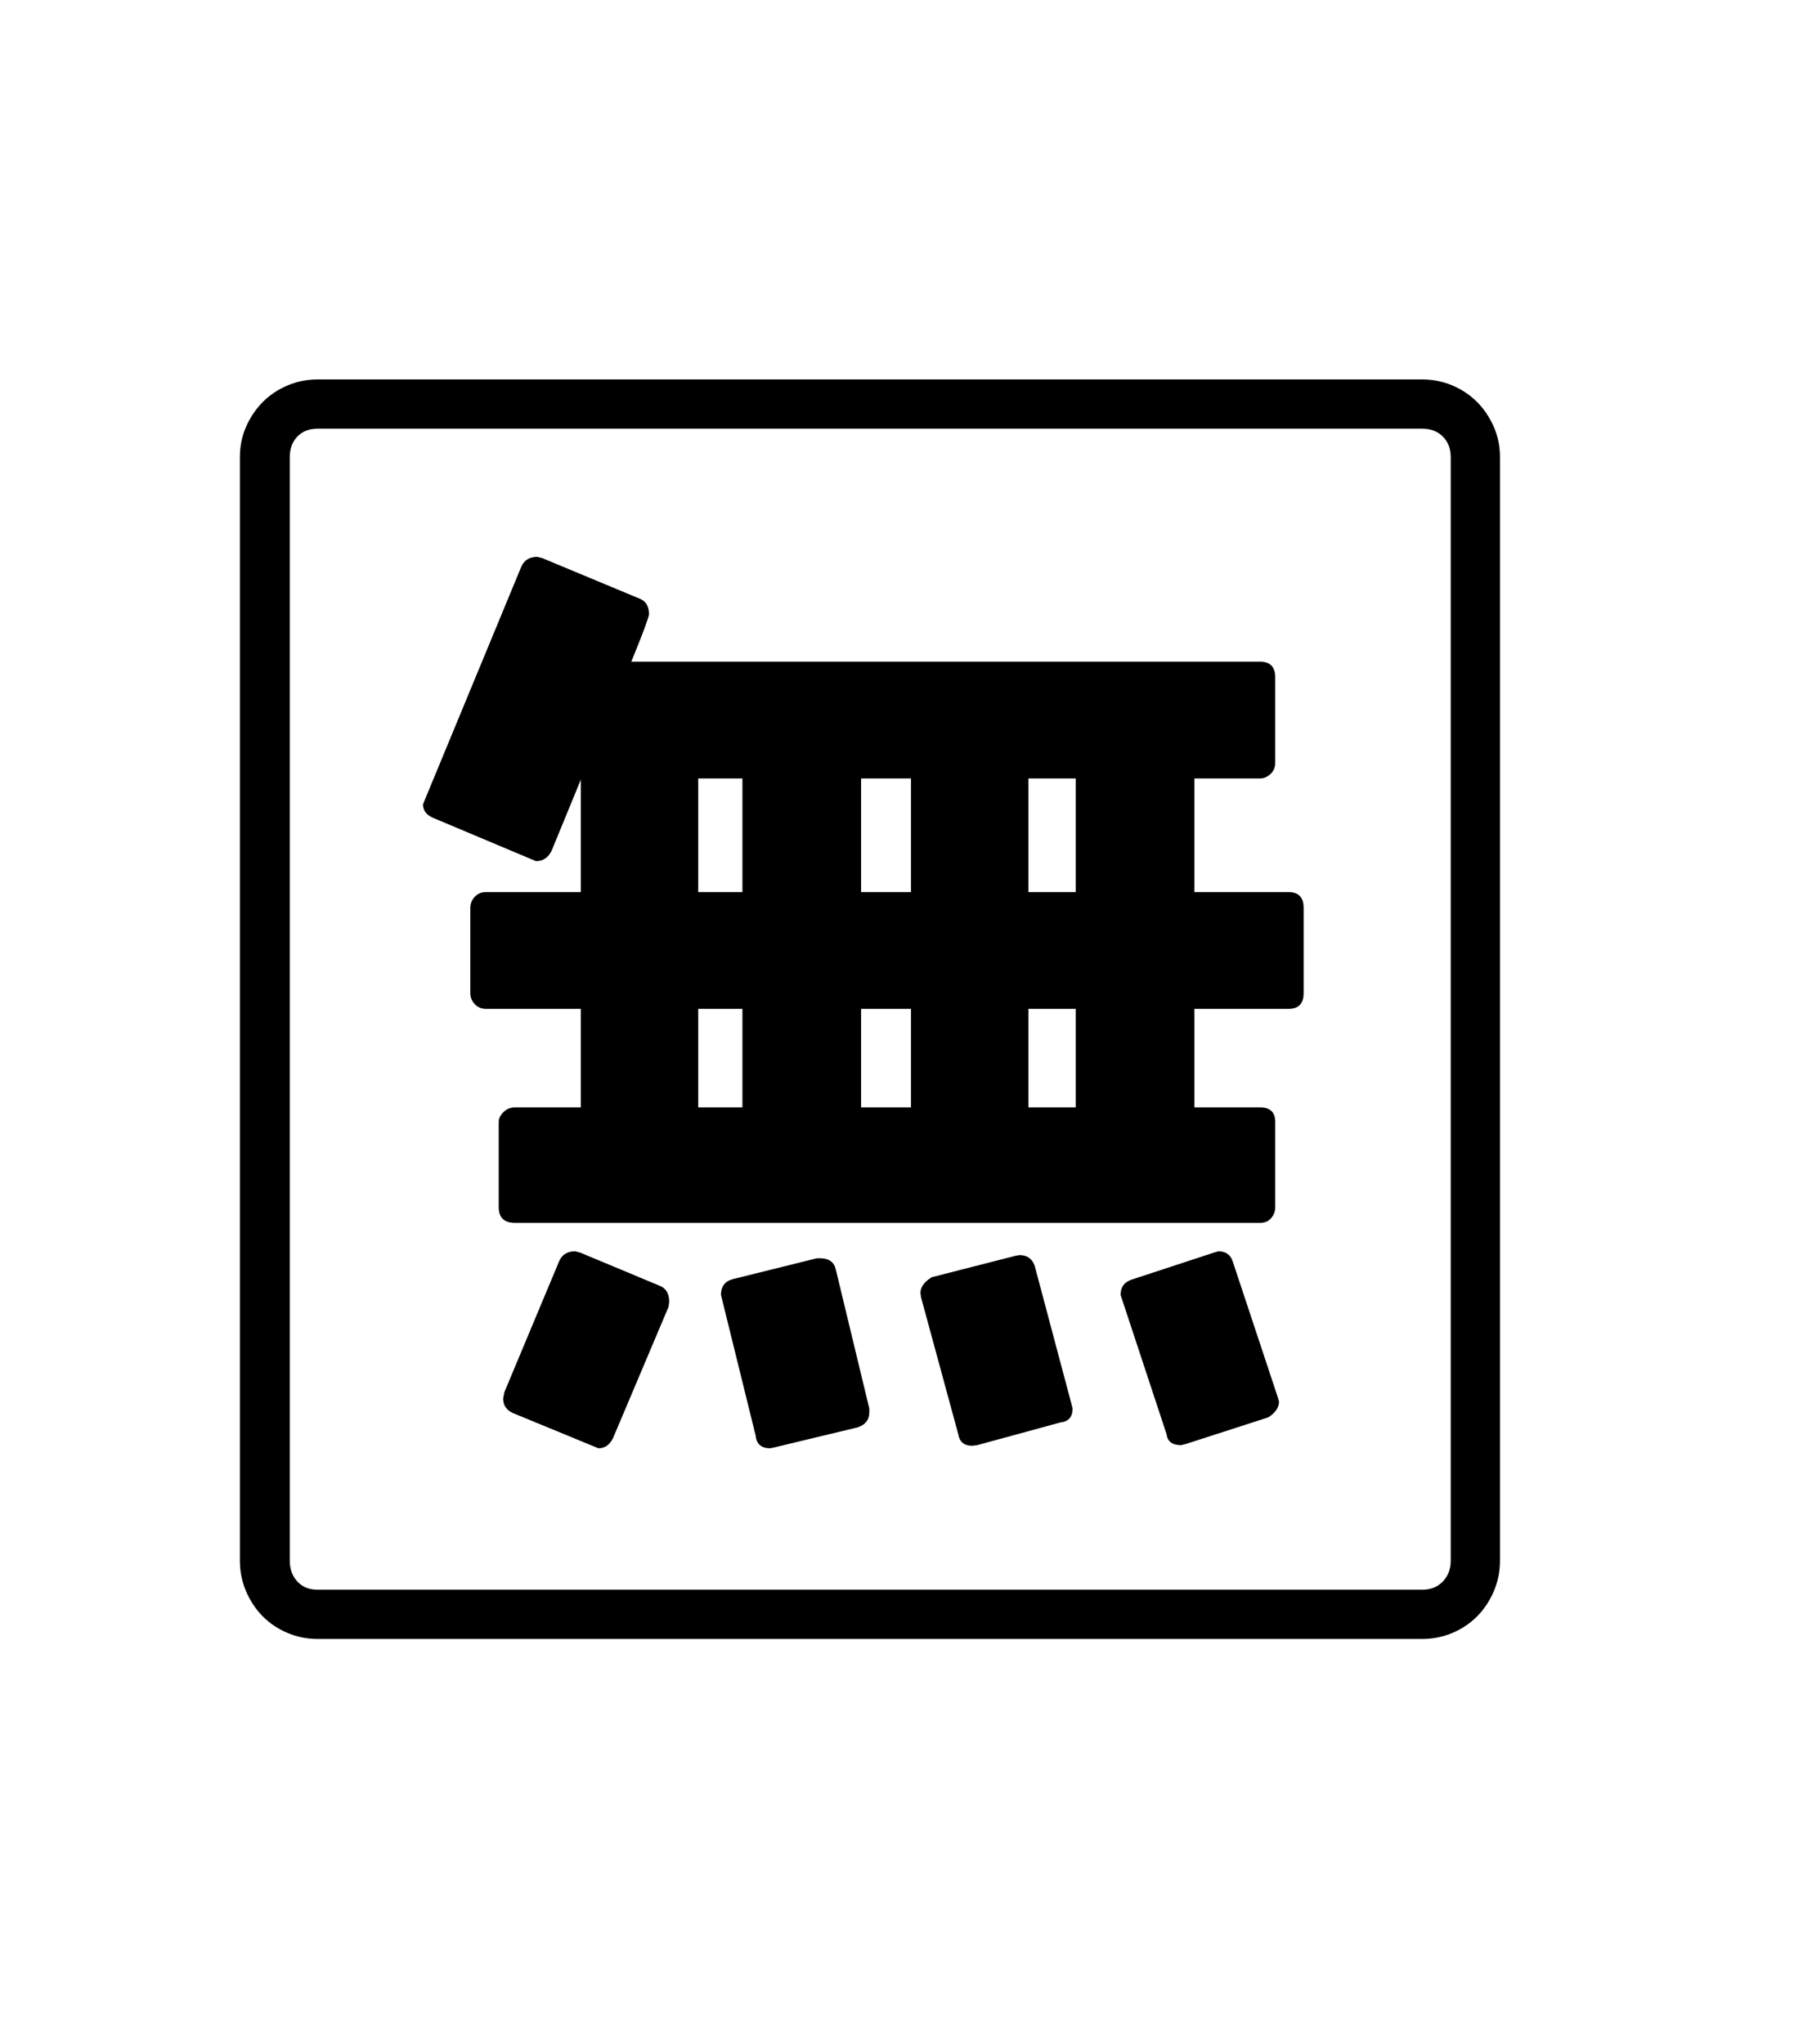 <svg xmlns="http://www.w3.org/2000/svg" xmlns:xlink="http://www.w3.org/1999/xlink" viewBox="0 0 357 404.75" version="1.1">
<defs>
<g>
<symbol overflow="visible" id="glyph0-0">
<path style="stroke:none;" d="M 102.125 -198.625 L 102.125 15.875 L 210.375 15.875 L 210.375 -198.625 Z M 84.375 33.625 L 84.375 -216.375 L 228.125 -216.375 L 228.125 33.625 Z M 84.375 33.625 "/>
</symbol>
<symbol overflow="visible" id="glyph0-1">
<path style="stroke:none;" d="M 122.25 -91.25 L 122.25 -71.75 L 131 -71.75 L 131 -91.25 Z M 197 -71.75 L 197 -91.25 L 187.625 -91.25 L 187.625 -71.75 Z M 154.5 -91.25 L 154.5 -71.75 L 164.375 -71.75 L 164.375 -91.25 Z M 122.25 -136.875 L 122.25 -114.375 L 131 -114.375 L 131 -136.875 Z M 197 -114.375 L 197 -136.875 L 187.625 -136.875 L 187.625 -114.375 Z M 164.375 -114.375 L 164.375 -136.875 L 154.5 -136.875 L 154.5 -114.375 Z M 196.125 -13.125 L 196.375 -12.125 C 196.375 -10.457 195.582 -9.539 194 -9.375 L 177.5 -4.875 L 176.5 -4.75 C 174.914 -4.75 174 -5.5 173.75 -7 L 166.375 -34.125 L 166.25 -35 C 166.25 -36.164 167 -37.207 168.5 -38.125 L 185.125 -42.375 L 185.875 -42.5 C 187.375 -42.5 188.375 -41.789 188.875 -40.375 Z M 149.5 -39.625 L 156.125 -12.125 L 156.125 -11.375 C 156.125 -9.875 155.332 -8.875 153.75 -8.375 L 137.125 -4.375 L 136.5 -4.25 C 134.75 -4.25 133.789 -5.082 133.625 -6.75 L 126.875 -34.125 L 126.75 -34.625 C 126.75 -36.289 127.539 -37.332 129.125 -37.75 L 145.75 -41.875 L 146.375 -41.875 C 148.125 -41.875 149.164 -41.125 149.5 -39.625 Z M 237 -14.375 L 237.25 -13.5 C 237.25 -12.332 236.539 -11.289 235.125 -10.375 L 218.875 -5.125 L 217.875 -4.875 C 216.125 -4.875 215.164 -5.582 215 -7 L 206.125 -33.875 L 205.875 -34.625 C 205.875 -36.125 206.582 -37.125 208 -37.625 L 224.375 -43 L 225.25 -43.25 C 226.75 -43.25 227.707 -42.539 228.125 -41.125 Z M 116.5 -33.25 L 116.375 -32.25 L 105.375 -6.25 C 104.707 -4.914 103.75 -4.25 102.5 -4.25 L 85.5 -11.25 C 84.25 -11.832 83.625 -12.789 83.625 -14.125 L 83.875 -15.375 L 94.75 -41.375 C 95.332 -42.625 96.375 -43.25 97.875 -43.25 L 98.875 -43 L 114.75 -36.375 C 115.914 -35.875 116.5 -34.832 116.5 -33.25 Z M 220.5 -114.375 L 239.125 -114.375 C 241.125 -114.375 242.125 -113.332 242.125 -111.25 L 242.125 -94.375 C 242.125 -92.289 241.125 -91.25 239.125 -91.25 L 220.5 -91.25 L 220.5 -71.75 L 233.5 -71.75 C 235.5 -71.75 236.5 -70.789 236.5 -68.875 L 236.5 -52 C 236.5 -51.164 236.227 -50.438 235.688 -49.812 C 235.145 -49.188 234.414 -48.875 233.5 -48.875 L 86 -48.875 C 83.832 -48.875 82.75 -49.914 82.75 -52 L 82.75 -68.875 C 82.75 -69.539 83.062 -70.188 83.688 -70.812 C 84.312 -71.438 85.082 -71.75 86 -71.75 L 99 -71.75 L 99 -91.25 L 80.25 -91.25 C 79.332 -91.25 78.582 -91.562 78 -92.188 C 77.414 -92.812 77.125 -93.539 77.125 -94.375 L 77.125 -111.25 C 77.125 -112.082 77.414 -112.812 78 -113.438 C 78.582 -114.062 79.332 -114.375 80.25 -114.375 L 99 -114.375 L 99 -136.625 L 93.25 -122.625 C 92.582 -121.207 91.539 -120.5 90.125 -120.5 L 69.625 -129.125 C 68.375 -129.707 67.75 -130.582 67.75 -131.75 L 87.25 -178.875 C 87.832 -180.125 88.875 -180.75 90.375 -180.75 L 91.375 -180.5 L 110.875 -172.375 C 111.957 -171.875 112.5 -170.875 112.5 -169.375 C 112.5 -169.125 112.207 -168.207 111.625 -166.625 C 111.039 -165.039 110.164 -162.832 109 -160 L 233.5 -160 C 235.5 -160 236.5 -158.957 236.5 -156.875 L 236.5 -140 C 236.5 -139.082 236.188 -138.332 235.562 -137.75 C 234.938 -137.164 234.25 -136.875 233.5 -136.875 L 220.5 -136.875 Z M 271.25 18 L 271.25 -200.5 C 271.25 -202.164 270.727 -203.52 269.688 -204.562 C 268.645 -205.602 267.289 -206.125 265.625 -206.125 L 46.875 -206.125 C 45.207 -206.125 43.875 -205.602 42.875 -204.562 C 41.875 -203.52 41.375 -202.164 41.375 -200.5 L 41.375 18 C 41.375 19.664 41.875 21.039 42.875 22.125 C 43.875 23.207 45.207 23.75 46.875 23.75 L 265.625 23.75 C 267.289 23.75 268.645 23.207 269.688 22.125 C 270.727 21.039 271.25 19.664 271.25 18 Z M 46.875 -215.875 L 265.625 -215.875 C 267.707 -215.875 269.688 -215.477 271.562 -214.688 C 273.438 -213.895 275.062 -212.812 276.438 -211.438 C 277.812 -210.062 278.914 -208.438 279.75 -206.562 C 280.582 -204.688 281 -202.664 281 -200.5 L 281 18 C 281 20.164 280.582 22.207 279.75 24.125 C 278.914 26.039 277.812 27.688 276.438 29.062 C 275.062 30.438 273.438 31.52 271.562 32.312 C 269.688 33.102 267.707 33.5 265.625 33.5 L 46.875 33.5 C 44.789 33.5 42.812 33.102 40.938 32.312 C 39.062 31.52 37.438 30.438 36.062 29.062 C 34.688 27.688 33.582 26.039 32.75 24.125 C 31.914 22.207 31.5 20.164 31.5 18 L 31.5 -200.5 C 31.5 -202.664 31.914 -204.688 32.75 -206.562 C 33.582 -208.438 34.688 -210.062 36.062 -211.438 C 37.438 -212.812 39.062 -213.895 40.938 -214.688 C 42.812 -215.477 44.789 -215.875 46.875 -215.875 Z M 46.875 -215.875 "/>
</symbol>
</g>
</defs>
<g id="surface1">
<rect x="0" y="0" width="357" height="404.75" style="fill:rgb(100%,100%,100%);fill-opacity:1;stroke:none;"/>
<g style="fill:rgb(0%,0%,0%);fill-opacity:1;">
  <use xlink:href="#glyph0-1" x="16" y="291"/>
</g>
</g>
</svg>
